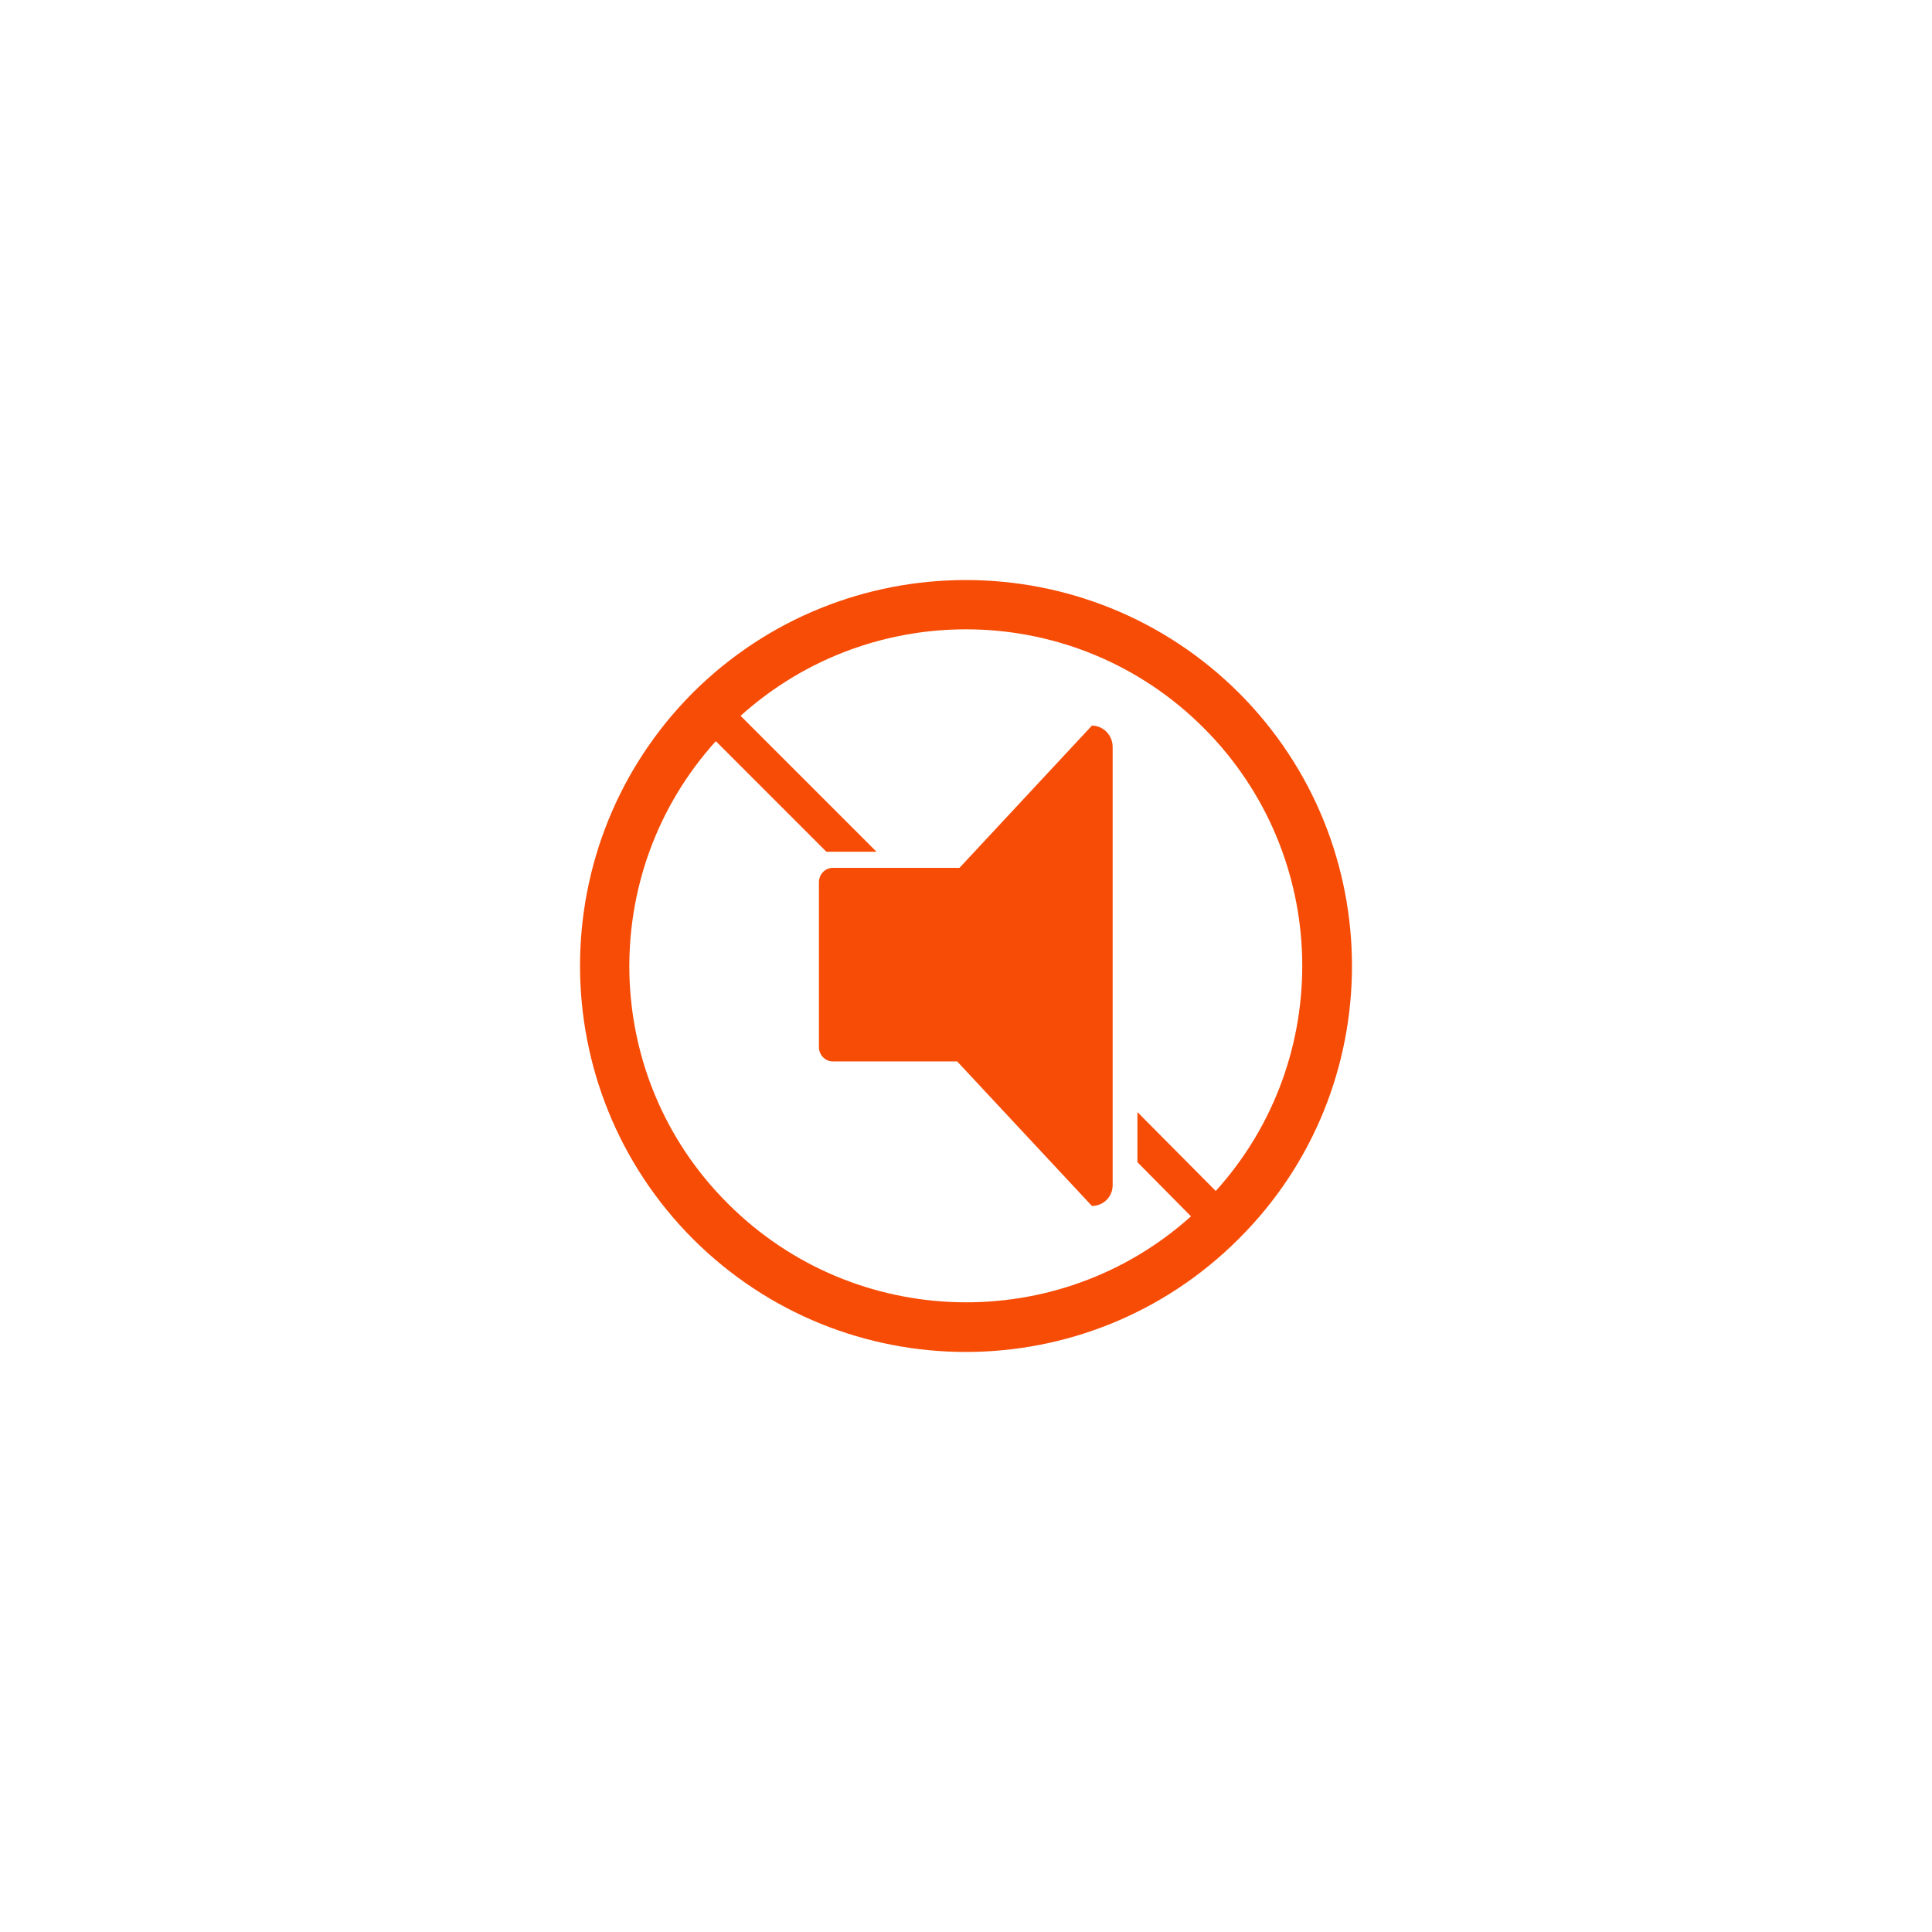 <?xml version="1.0" encoding="UTF-8" standalone="no" ?>
<!DOCTYPE svg PUBLIC "-//W3C//DTD SVG 1.1//EN" "http://www.w3.org/Graphics/SVG/1.1/DTD/svg11.dtd">
<svg xmlns="http://www.w3.org/2000/svg" xmlns:xlink="http://www.w3.org/1999/xlink" version="1.1" width="50" height="50" viewBox="0 0 50 50" xml:space="preserve">
<desc>Created with Fabric.js 4.2.0</desc>
<defs>
</defs>
<rect x="0" y="0" width="100%" height="100%" fill="transparent"></rect>
<g transform="matrix(0 0 0 0 0 0)" id="7ceabb06-4319-4227-9ca0-f73eb32f4b55"  >
</g>
<g transform="matrix(1 0 0 1 25 25)" id="c9926150-a879-4a2a-9cc5-c9189dda7aa3"  >
<rect style="stroke: none; stroke-width: 1; stroke-dasharray: none; stroke-linecap: butt; stroke-dashoffset: 0; stroke-linejoin: miter; stroke-miterlimit: 4; fill: rgb(255,255,255); fill-rule: nonzero; opacity: 1; visibility: hidden;" vector-effect="non-scaling-stroke"  x="-25" y="-25" rx="0" ry="0" width="50" height="50" />
</g>
<g transform="matrix(0.27 0 0 0.27 25 25)" id="40630960-60ac-4453-a777-1388917d235d"  >
<path style="stroke: rgb(0,0,0); stroke-width: 0; stroke-dasharray: none; stroke-linecap: butt; stroke-dashoffset: 0; stroke-linejoin: miter; stroke-miterlimit: 4; fill: rgb(247,76,6); fill-rule: nonzero; opacity: 1;" vector-effect="non-scaling-stroke"  transform=" translate(-50, -50)" d="M 23.811 23.81 C 38.277 9.403 61.684 9.403 76.148 23.81 C 90.613 38.274 90.613 61.738 76.148 76.147 C 61.684 90.611 38.277 90.611 23.811 76.147 C 9.401 61.684 9.401 38.274 23.811 23.81 z M 62.069 26.958 C 63.173 26.958 64.057 27.896 64.057 29 L 64.057 71.012 C 64.057 72.116 63.172 72.999 62.069 72.999 L 49.152 59.145 L 37.227 59.145 C 36.508 59.145 35.903 58.536 35.903 57.764 L 35.903 41.974 C 35.903 41.202 36.508 40.595 37.227 40.595 L 49.373 40.595 L 62.069 26.958 z M 28.394 26.02 L 41.422 39.048 L 36.618 39.048 L 26.021 28.449 C 14.592 41.091 14.979 60.634 27.179 72.779 C 39.38 84.98 58.924 85.366 71.565 73.994 L 66.431 68.804 L 66.431 64.002 L 73.94 71.565 C 85.369 58.921 84.981 39.379 72.78 27.178 C 60.578 14.978 41.091 14.592 28.394 26.02 z" stroke-linecap="round" />
</g>
</svg>